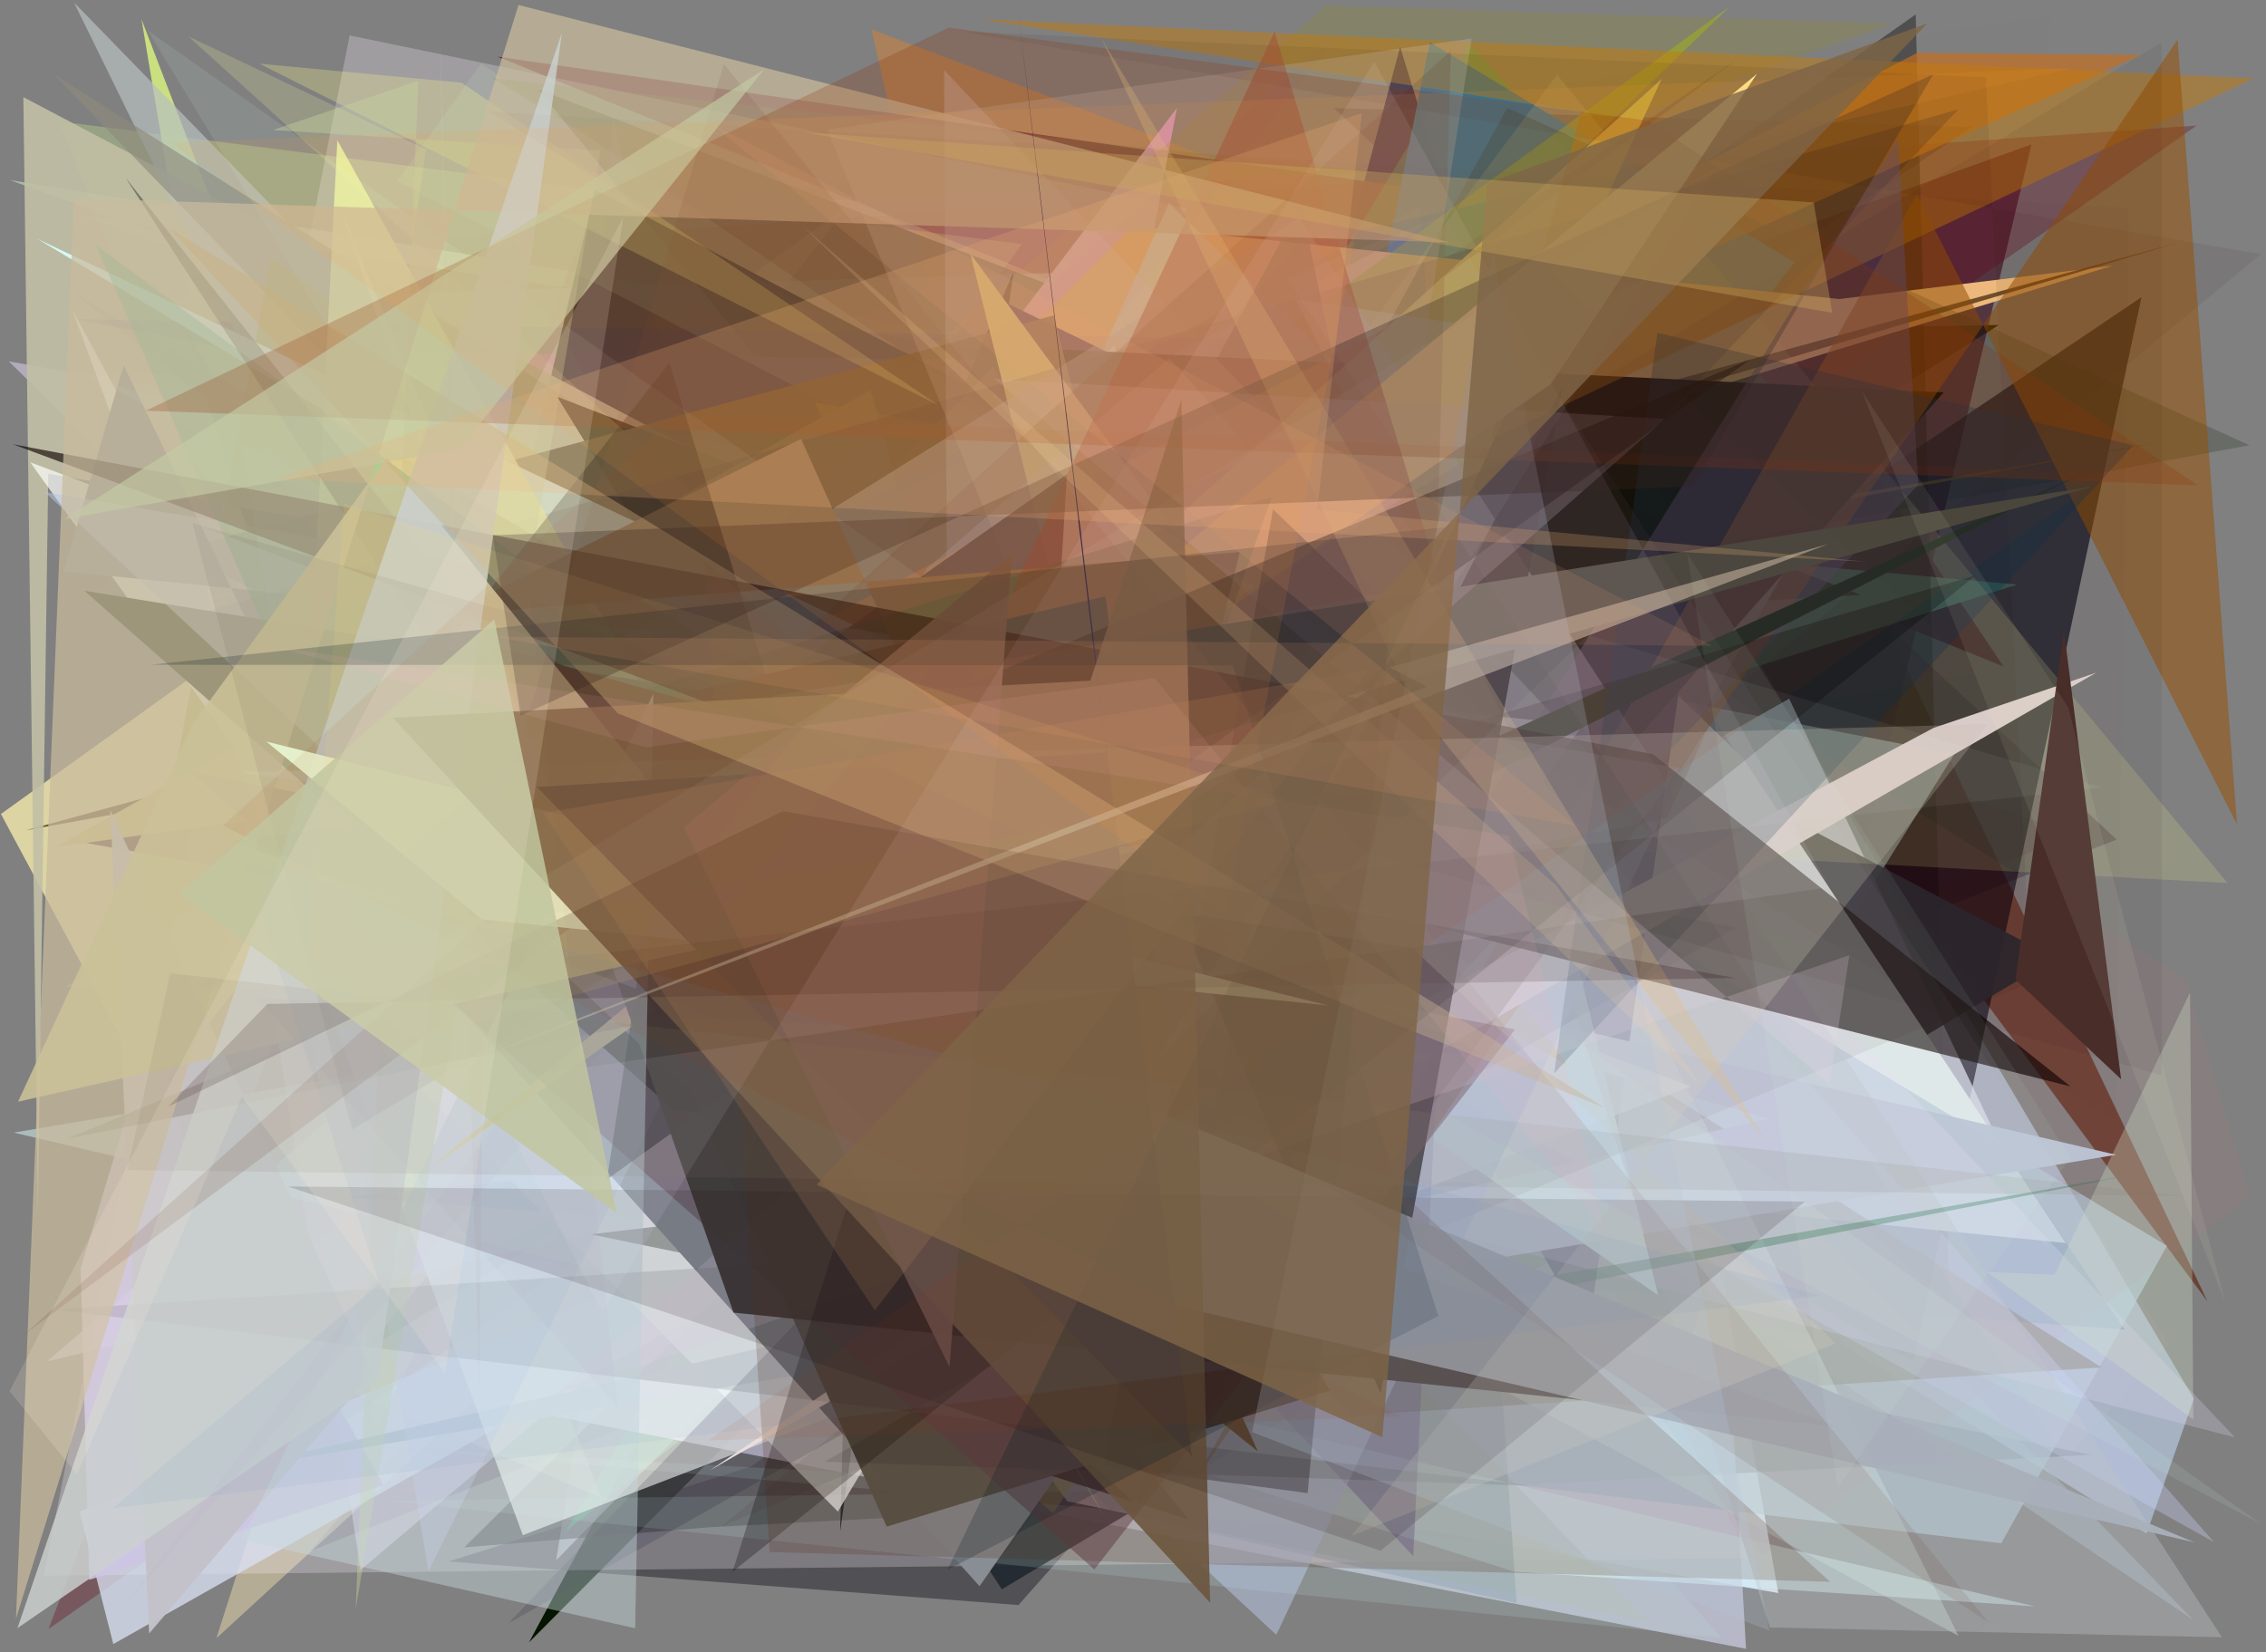 <?xml version="1.0" encoding="utf-8" standalone="no"?>
<!DOCTYPE svg PUBLIC "-//W3C//DTD SVG 1.1//EN"
  "http://www.w3.org/Graphics/SVG/1.1/DTD/svg11.dtd">
<svg xmlns:xlink="http://www.w3.org/1999/xlink" width="452.16pt" height="329.76pt" viewBox="0 0 452.16 329.76" xmlns="http://www.w3.org/2000/svg" version="1.1">
 <defs>
  <style type="text/css">*{stroke-linejoin: round; stroke-linecap: butt}</style>
 </defs>
 <g id="figure_1">
  <g id="patch_1">
   <path d="M 0 329.76 
L 452.16 329.76 
L 452.16 0 
L 0 0 
z
" style="fill: #ffffff"/>
  </g>
  <g id="axes_1">
   <g id="patch_2">
    <path d="M 0 329.76 
L 0 0 
L 452.16 0 
L 452.16 329.76 
z
" clip-path="url(#pf34b3da73c)" style="fill: #808080"/>
   </g>
   <g id="patch_3">
    <path d="M 314.169 87.936 
L 130.448 98.758 
L 143.835 188.531 
L 42.94 262.368 
L 354.845 317.955 
z
" clip-path="url(#pf34b3da73c)" style="fill: #dff2ff; fill-opacity: 0.947"/>
   </g>
   <g id="patch_4">
    <path d="M 289.606 152.782 
L 56.178 264.346 
L 116.593 173.958 
L 110.56 252.431 
z
" clip-path="url(#pf34b3da73c)" style="fill: #00edd6"/>
   </g>
   <g id="patch_5">
    <path d="M 412.679 275.384 
L 63.928 247.864 
L 265.31 20.819 
L 88.254 219.067 
z
" clip-path="url(#pf34b3da73c)" style="fill: #65ffd2; fill-opacity: 0.122"/>
   </g>
   <g id="patch_6">
    <path d="M 23.174 206.664 
L 337.963 44.121 
L 440.461 259.71 
L 284.692 49.627 
z
" clip-path="url(#pf34b3da73c)" style="fill: #643628; fill-opacity: 0.837"/>
   </g>
   <g id="patch_7">
    <path d="M 169.287 41.036 
L 0.181 162.459 
L 30.365 218.693 
z
" clip-path="url(#pf34b3da73c)" style="fill: #faf0ae; fill-opacity: 0.746"/>
   </g>
   <g id="patch_8">
    <path d="M 356.612 259.583 
L 279.384 9.363 
L 198.492 312.438 
L 284.191 202.282 
z
" clip-path="url(#pf34b3da73c)" style="fill: #000047; fill-opacity: 0.997"/>
   </g>
   <g id="patch_9">
    <path d="M 218.543 229.786 
L 102.719 279.47 
L 277.219 66.199 
L 240.521 31.3 
z
" clip-path="url(#pf34b3da73c)" style="fill: #591e85; fill-opacity: 0.151"/>
   </g>
   <g id="patch_10">
    <path d="M 109.691 215.979 
L 28.244 3.866 
L 75.14 285.197 
z
" clip-path="url(#pf34b3da73c)" style="fill: #cae07f; fill-opacity: 0.987"/>
   </g>
   <g id="patch_11">
    <path d="M 206.663 179.641 
L 148.324 248.317 
L 87.535 104.818 
L 274.274 233.568 
z
" clip-path="url(#pf34b3da73c)" style="fill: #5f4753; fill-opacity: 0.004"/>
   </g>
   <g id="patch_12">
    <path d="M 364.383 174.734 
L 105.911 126.78 
L 332.251 285.155 
z
" clip-path="url(#pf34b3da73c)" style="fill: #9f5142"/>
   </g>
   <g id="patch_13">
    <path d="M 398.848 64.866 
L 72.693 269.758 
L 254.725 50.797 
L 105.55 327.795 
L 366.603 65.376 
z
" clip-path="url(#pf34b3da73c)" style="fill: #061500"/>
   </g>
   <g id="patch_14">
    <path d="M 196.677 52.484 
L 40.85 119.976 
L 356.769 75.077 
L 173.906 5.871 
L 229.307 250.232 
z
" clip-path="url(#pf34b3da73c)" style="fill: #ff8611; fill-opacity: 0.333"/>
   </g>
   <g id="patch_15">
    <path d="M 316.202 207.402 
L 125.087 66.129 
L 413.679 166.483 
z
" clip-path="url(#pf34b3da73c)" style="fill: #603f5b; fill-opacity: 0.196"/>
   </g>
   <g id="patch_16">
    <path d="M 89.497 311.649 
L 149.781 292.729 
L 365.483 137.601 
L 203.221 320.34 
z
" clip-path="url(#pf34b3da73c)" style="fill: #00000c; fill-opacity: 0.37"/>
   </g>
   <g id="patch_17">
    <path d="M 16.073 42.936 
L 251.245 126.681 
L 1.954 35.934 
L 389.55 98.879 
z
" clip-path="url(#pf34b3da73c)" style="fill: #adc1ad; fill-opacity: 0.878"/>
   </g>
   <g id="patch_18">
    <path d="M 346.32 70.665 
L 110.985 311.405 
L 133.345 171.45 
L 17.258 74.82 
z
" clip-path="url(#pf34b3da73c)" style="fill: #b8bec6; fill-opacity: 0.745"/>
   </g>
   <g id="patch_19">
    <path d="M 269.086 288.486 
L 224.403 141.768 
L 111.904 196.091 
z
" clip-path="url(#pf34b3da73c)" style="fill: #ddef50; fill-opacity: 0.252"/>
   </g>
   <g id="patch_20">
    <path d="M 140.326 236.363 
L 102.256 152.104 
L 394.636 198.602 
L 44.199 282.814 
L 140.326 236.363 
z
" clip-path="url(#pf34b3da73c)" style="fill: none"/>
   </g>
   <g id="patch_21">
    <path d="M 357.823 228.979 
L 17.267 168.273 
L 405.359 28.821 
z
" clip-path="url(#pf34b3da73c)" style="fill: #4a2131; fill-opacity: 0.745"/>
   </g>
   <g id="patch_22">
    <path d="M 182.688 169.271 
L 61.969 309.537 
L 422.341 167.561 
L 266.153 21.559 
L 393.379 25.342 
z
" clip-path="url(#pf34b3da73c)" style="fill: #15001a; fill-opacity: 0.259"/>
   </g>
   <g id="patch_23">
    <path d="M 399.801 133.04 
L 99.29 11.314 
L 341.554 46.114 
z
" clip-path="url(#pf34b3da73c)" style="fill: #59152c; fill-opacity: 0.936"/>
   </g>
   <g id="patch_24">
    <path d="M 43.191 326.957 
L 113.683 105.068 
L 162.638 158.411 
L 340.136 251.194 
L 341.143 53.456 
z
" clip-path="url(#pf34b3da73c)" style="fill: #efdcac; fill-opacity: 0.472"/>
   </g>
   <g id="patch_25">
    <path d="M 9.665 325.145 
L 438.33 25.063 
L 116.121 47.119 
z
" clip-path="url(#pf34b3da73c)" style="fill: #670018; fill-opacity: 0.311"/>
   </g>
   <g id="patch_26">
    <path d="M 141.854 304.791 
L 92.619 308.838 
L 163.053 239.151 
L 417.287 290.357 
z
" clip-path="url(#pf34b3da73c)" style="fill-opacity: 0.507"/>
   </g>
   <g id="patch_27">
    <path d="M 372.025 98.622 
L 293.456 8.677 
L 112.79 305.717 
z
" clip-path="url(#pf34b3da73c)" style="fill: #19c264; fill-opacity: 0.381"/>
   </g>
   <g id="patch_28">
    <path d="M 437.772 279.157 
L 303.345 51.557 
L 32.181 60.042 
L 428.33 306.079 
z
" clip-path="url(#pf34b3da73c)" style="fill: #c8e0ff; fill-opacity: 0.519"/>
   </g>
   <g id="patch_29">
    <path d="M 11.773 24.228 
L 120.014 298.955 
L 46.71 267.979 
L 203.871 48.718 
z
" clip-path="url(#pf34b3da73c)" style="fill: #d8ff90; fill-opacity: 0.265"/>
   </g>
   <g id="patch_30">
    <path d="M 402.516 116.676 
L 58.176 85.42 
L 129.568 202.545 
z
" clip-path="url(#pf34b3da73c)" style="fill: #92ffcd; fill-opacity: 0.881"/>
   </g>
   <g id="patch_31">
    <path d="M 348.405 329.084 
L 98.595 280.307 
L 265.602 51.956 
L 9.354 271.724 
L 340.64 193.253 
z
" clip-path="url(#pf34b3da73c)" style="fill: #c5c7da; fill-opacity: 0.788"/>
   </g>
   <g id="patch_32">
    <path d="M 107.436 17.858 
L 371.281 118.719 
L 197.768 129.094 
z
" clip-path="url(#pf34b3da73c)" style="fill: #1a1b00; fill-opacity: 0.752"/>
   </g>
   <g id="patch_33">
    <path d="M 381.815 271.808 
L 14.148 58.119 
L 203.327 210.286 
L 427.332 59.297 
z
" clip-path="url(#pf34b3da73c)" style="fill: #00000e; fill-opacity: 0.609"/>
   </g>
   <g id="patch_34">
    <path d="M 286.615 84.525 
L 365.404 97.644 
L 266.734 270.392 
z
" clip-path="url(#pf34b3da73c)" style="fill: #7fabb3; fill-opacity: 0.879"/>
   </g>
   <g id="patch_35">
    <path d="M 234.841 21.557 
L 196.76 71.796 
L 69.192 70.185 
L 226.598 267.659 
L 194.699 232.295 
z
" clip-path="url(#pf34b3da73c)" style="fill: #eaa5e4"/>
   </g>
   <g id="patch_36">
    <path d="M 1.771 72.136 
L 296.796 122.825 
L 71.964 313.328 
L 40.253 109.986 
z
" clip-path="url(#pf34b3da73c)" style="fill: #ebdcfb; fill-opacity: 0.467"/>
   </g>
   <g id="patch_37">
    <path d="M 8.738 314.486 
L 69.766 7.075 
L 236.988 41.572 
L 196.921 100.104 
L 352.111 310.927 
z
" clip-path="url(#pf34b3da73c)" style="fill: #fff6ff; fill-opacity: 0.25"/>
   </g>
   <g id="patch_38">
    <path d="M 224.487 114.212 
L 382.26 2.874 
L 388.984 260.1 
z
" clip-path="url(#pf34b3da73c)" style="fill: #040000; fill-opacity: 0.384"/>
   </g>
   <g id="patch_39">
    <path d="M 202.226 54.3 
L 167.636 305.778 
L 172.583 122.641 
z
" clip-path="url(#pf34b3da73c)" style="fill: #000510"/>
   </g>
   <g id="patch_40">
    <path d="M 143.481 122.686 
L 122.29 23.01 
L 114.083 163.593 
z
" clip-path="url(#pf34b3da73c)" style="fill: #858db0; fill-opacity: 0.252"/>
   </g>
   <g id="patch_41">
    <path d="M 389.967 150.508 
L 322.603 258.768 
L 262.905 125.885 
z
" clip-path="url(#pf34b3da73c)" style="fill: #b4d5d9; fill-opacity: 0.457"/>
   </g>
   <g id="patch_42">
    <path d="M 329.958 172.06 
L 15.866 301.694 
L 22.608 328.126 
L 357.014 139.445 
L 408.831 249.006 
z
" clip-path="url(#pf34b3da73c)" style="fill: #dae2f3; fill-opacity: 0.756"/>
   </g>
   <g id="patch_43">
    <path d="M 248.576 189.09 
L 358.159 52.413 
L 285.325 8.414 
z
" clip-path="url(#pf34b3da73c)" style="fill: #006eca; fill-opacity: 0.964"/>
   </g>
   <g id="patch_44">
    <path d="M 37.372 66.754 
L 79.407 204.351 
L 118.751 37.838 
L 410.081 191.22 
L 199.899 317.208 
z
" clip-path="url(#pf34b3da73c)" style="fill: #22292f; fill-opacity: 0.918"/>
   </g>
   <g id="patch_45">
    <path d="M 81.593 190.898 
L 226.008 45.089 
L 367.03 59.682 
L 421.588 53.021 
L 295.822 91.402 
z
" clip-path="url(#pf34b3da73c)" style="fill: #ffc885"/>
   </g>
   <g id="patch_46">
    <path d="M 284.642 58.288 
L 382.03 207.937 
L 69.216 238.919 
L 423.975 265.388 
z
" clip-path="url(#pf34b3da73c)" style="fill: #08487b; fill-opacity: 0.343"/>
   </g>
   <g id="patch_47">
    <path d="M 97.966 202.369 
L 195.559 146.229 
L 345.225 1.241 
L 130.007 157.708 
z
" clip-path="url(#pf34b3da73c)" style="fill: #a9c800; fill-opacity: 0.44"/>
   </g>
   <g id="patch_48">
    <path d="M 347.74 151.264 
L 233.277 40.559 
L 151.219 222.017 
L 412.213 248.094 
z
" clip-path="url(#pf34b3da73c)" style="fill: #dfeff0"/>
   </g>
   <g id="patch_49">
    <path d="M 430.898 88.286 
L 5.238 165.703 
L 434.53 48.455 
L 127.302 139.546 
z
" clip-path="url(#pf34b3da73c)" style="fill: #5c3e1d; fill-opacity: 0.83"/>
   </g>
   <g id="patch_50">
    <path d="M 71.048 288.441 
L 232.46 297.501 
L 76.942 299.526 
L 343.579 326.911 
L 328.799 310.38 
z
" clip-path="url(#pf34b3da73c)" style="fill: #badfd7; fill-opacity: 0.181"/>
   </g>
   <g id="patch_51">
    <path d="M 437.685 323.356 
L 176.976 147.273 
L 234.542 256.757 
L 240.136 118.541 
z
" clip-path="url(#pf34b3da73c)" style="fill: #aec1ce; fill-opacity: 0.417"/>
   </g>
   <g id="patch_52">
    <path d="M 225.02 286.998 
L 222.587 122.138 
L 432.396 248.649 
L 399.337 308.022 
z
" clip-path="url(#pf34b3da73c)" style="fill: #b4cedd; fill-opacity: 0.661"/>
   </g>
   <g id="patch_53">
    <path d="M 215.675 130.565 
L 9.632 94.536 
L 7.565 242.364 
L 4.66 19.382 
z
" clip-path="url(#pf34b3da73c)" style="fill: #c1bfa4; fill-opacity: 0.902"/>
   </g>
   <g id="patch_54">
    <path d="M 15.167 63.696 
L 349.684 128.159 
L 149.176 234.456 
L 287.606 68.363 
z
" clip-path="url(#pf34b3da73c)" style="fill: #001393; fill-opacity: 0.102"/>
   </g>
   <g id="patch_55">
    <path d="M 95.995 12.702 
L 288.063 143.898 
L 79.227 36.136 
z
" clip-path="url(#pf34b3da73c)" style="fill: #d4ffd8; fill-opacity: 0.106"/>
   </g>
   <g id="patch_56">
    <path d="M 12.783 293.548 
L 92.775 64.453 
L 263.032 17.627 
L 73.562 140.567 
L 12.783 293.548 
z
" clip-path="url(#pf34b3da73c)" style="fill: none"/>
   </g>
   <g id="patch_57">
    <path d="M 15.279 58.018 
L 409.094 3.179 
L 403.181 193.085 
L 75.571 151.16 
z
" clip-path="url(#pf34b3da73c)" style="fill: #962525; fill-opacity: 0.005"/>
   </g>
   <g id="patch_58">
    <path d="M 322.431 109.051 
L 257.336 273.921 
L 162.565 80.299 
z
" clip-path="url(#pf34b3da73c)" style="fill: #ff9c00; fill-opacity: 0.948"/>
   </g>
   <g id="patch_59">
    <path d="M 291.391 131.855 
L 354.599 118.995 
L 187.939 46.691 
L 21.294 38.709 
L 400.533 112.575 
z
" clip-path="url(#pf34b3da73c)" style="fill: #e8e3e9; fill-opacity: 0.003"/>
   </g>
   <g id="patch_60">
    <path d="M 223.79 63.604 
L 435.993 195.099 
L 449.039 238.972 
L 349.514 311.794 
z
" clip-path="url(#pf34b3da73c)" style="fill: #f46b70; fill-opacity: 0.055"/>
   </g>
   <g id="patch_61">
    <path d="M 336.577 126.653 
L 197.451 58.816 
L 316.939 266.182 
z
" clip-path="url(#pf34b3da73c)" style="fill: #0c0055"/>
   </g>
   <g id="patch_62">
    <path d="M 14.756 0.478 
L 329.09 323.725 
L 212.952 299.625 
L 57.991 88.643 
z
" clip-path="url(#pf34b3da73c)" style="fill: #b6c0be; fill-opacity: 0.709"/>
   </g>
   <g id="patch_63">
    <path d="M 18.481 313.127 
L 231.99 50.758 
L 302.569 64.263 
L 200.844 87.103 
L 224.693 111.712 
L 18.481 313.127 
z
" clip-path="url(#pf34b3da73c)" style="fill: none"/>
   </g>
   <g id="patch_64">
    <path d="M 269.764 282.523 
L 10.734 14.837 
L 419.369 272.919 
z
" clip-path="url(#pf34b3da73c)" style="fill: #8d8b7c; fill-opacity: 0.623"/>
   </g>
   <g id="patch_65">
    <path d="M 275.204 34.405 
L 140.357 41.317 
L 98.271 15.623 
z
" clip-path="url(#pf34b3da73c)" style="fill: #517c0d; fill-opacity: 0.252"/>
   </g>
   <g id="patch_66">
    <path d="M 334.022 19.989 
L 377.723 4.693 
L 264.552 1.14 
L 114.74 131.332 
z
" clip-path="url(#pf34b3da73c)" style="fill: #97881f; fill-opacity: 0.229"/>
   </g>
   <g id="patch_67">
    <path d="M 224.002 176.796 
L 54.097 51.306 
L 34.112 158.431 
L 210.157 302.001 
L 339.199 105.521 
z
" clip-path="url(#pf34b3da73c)" style="fill: #a0a33d; fill-opacity: 0.473"/>
   </g>
   <g id="patch_68">
    <path d="M 167.394 170.646 
L 156.286 96.612 
L 111.163 79.167 
z
" clip-path="url(#pf34b3da73c)"/>
   </g>
   <g id="patch_69">
    <path d="M 199.04 234.504 
L 320.201 226.158 
L 104.045 116.601 
L 18.866 118.562 
L 102.399 47.11 
z
" clip-path="url(#pf34b3da73c)" style="fill: #4ff2d6; fill-opacity: 0.021"/>
   </g>
   <g id="patch_70">
    <path d="M 192.246 144.018 
L 11.207 169.044 
L 173.689 77.842 
z
" clip-path="url(#pf34b3da73c)" style="fill: #d2c27d"/>
   </g>
   <g id="patch_71">
    <path d="M 275.576 195.203 
L 111.217 168.677 
L 67.747 41.268 
L 169.931 287.48 
z
" clip-path="url(#pf34b3da73c)" style="fill: #ffffff; fill-opacity: 0.96"/>
   </g>
   <g id="patch_72">
    <path d="M 406.07 320.618 
L 302.105 313.658 
L 224.628 289.086 
L 261.885 182.342 
L 2.719 226.052 
z
" clip-path="url(#pf34b3da73c)" style="fill: #deffff; fill-opacity: 0.464"/>
   </g>
   <g id="patch_73">
    <path d="M 16.094 253.143 
L 28.448 212.14 
L 76.559 296.435 
L 17.814 315.316 
z
" clip-path="url(#pf34b3da73c)" style="fill: #cdc6e4; fill-opacity: 0.875"/>
   </g>
   <g id="patch_74">
    <path d="M 199.943 126.649 
L 192.182 122.789 
L 78.352 259.271 
L 217.779 188.196 
z
" clip-path="url(#pf34b3da73c)" style="fill: #f7dfcb; fill-opacity: 0.096"/>
   </g>
   <g id="patch_75">
    <path d="M 247.849 166.091 
L 222.387 68.852 
L 75.559 208.839 
L 167.193 301.696 
z
" clip-path="url(#pf34b3da73c)" style="fill: #f9ffff; fill-opacity: 0.775"/>
   </g>
   <g id="patch_76">
    <path d="M 283.407 41.143 
L 302.626 319.947 
L 221.523 301.452 
L 80.476 148.585 
z
" clip-path="url(#pf34b3da73c)" style="fill: #5c8392; fill-opacity: 0.206"/>
   </g>
   <g id="patch_77">
    <path d="M 240.331 190.824 
L 310.409 106.672 
L 71.827 119.819 
L 85.003 29.838 
L 37.572 7.258 
z
" clip-path="url(#pf34b3da73c)" style="fill: #fbff9b; fill-opacity: 0.187"/>
   </g>
   <g id="patch_78">
    <path d="M 295.087 211.322 
L 259.625 40.787 
L 142.863 255.163 
z
" clip-path="url(#pf34b3da73c)" style="fill: #1b342f; fill-opacity: 0.599"/>
   </g>
   <g id="patch_79">
    <path d="M 353.009 223.262 
L 167.004 171.041 
L 422.248 230.479 
L 42.16 293.988 
z
" clip-path="url(#pf34b3da73c)" style="fill: #bbc3d3; fill-opacity: 0.984"/>
   </g>
   <g id="patch_80">
    <path d="M 444.484 176.239 
L 310.676 14.924 
L 199.953 163.112 
z
" clip-path="url(#pf34b3da73c)" style="fill: #fffc94; fill-opacity: 0.164"/>
   </g>
   <g id="patch_81">
    <path d="M 220.3 267.467 
L 117.888 246.353 
L 262.997 229.218 
L 196.464 68.992 
L 387.837 78.315 
z
" clip-path="url(#pf34b3da73c)" style="fill: #000700; fill-opacity: 0.986"/>
   </g>
   <g id="patch_82">
    <path d="M 210.271 62.946 
L 34.838 109.89 
L 248.79 215.921 
z
" clip-path="url(#pf34b3da73c)" style="fill: #544b2d; fill-opacity: 0.907"/>
   </g>
   <g id="patch_83">
    <path d="M 6.027 92.262 
L 337.4 216.832 
L 104.324 306.394 
L 14.45 61.871 
L 107.152 233.436 
z
" clip-path="url(#pf34b3da73c)" style="fill: #fefffb; fill-opacity: 0.688"/>
   </g>
   <g id="patch_84">
    <path d="M 382.593 10.53 
L 68.409 173.446 
L 427.216 10.964 
z
" clip-path="url(#pf34b3da73c)" style="fill: #c66d1e; fill-opacity: 0.67"/>
   </g>
   <g id="patch_85">
    <path d="M 242.774 126.881 
L 300.764 21.497 
L 448.868 88.869 
z
" clip-path="url(#pf34b3da73c)" style="fill: #122511; fill-opacity: 0.217"/>
   </g>
   <g id="patch_86">
    <path d="M 80.37 188.471 
L 24.664 72.877 
L 12.739 114.02 
L 315.789 144.708 
L 195.456 316.573 
z
" clip-path="url(#pf34b3da73c)" style="fill: #898e94"/>
   </g>
   <g id="patch_87">
    <path d="M 148.766 132.22 
L 7.479 47.691 
L 304.613 188.312 
L 311.954 180.395 
L 330.85 258.49 
z
" clip-path="url(#pf34b3da73c)" style="fill: #d7ffff; fill-opacity: 0.902"/>
   </g>
   <g id="patch_88">
    <path d="M 236.177 221.224 
L 193.614 50.585 
L 312.964 212.808 
L 193.603 140.604 
L 331.564 15.76 
z
" clip-path="url(#pf34b3da73c)" style="fill: #d2d568"/>
   </g>
   <g id="patch_89">
    <path d="M 449.717 15.641 
L 297.36 87.843 
L 315.576 22.299 
L 195.683 3.843 
z
" clip-path="url(#pf34b3da73c)" style="fill: #c87a00; fill-opacity: 0.444"/>
   </g>
   <g id="patch_90">
    <path d="M 309.619 67.371 
L 258.594 59.731 
L 390.806 326.5 
L 162.213 203.023 
z
" clip-path="url(#pf34b3da73c)" style="fill: #e1fff2; fill-opacity: 0.323"/>
   </g>
   <g id="patch_91">
    <path d="M 441.816 307.801 
L 233.352 71.46 
L 184.867 113.536 
L 85.486 313.586 
L 48.041 88.164 
z
" clip-path="url(#pf34b3da73c)" style="fill: #ccd2fb; fill-opacity: 0.329"/>
   </g>
   <g id="patch_92">
    <path d="M 445.958 286.884 
L 188.384 13.972 
L 189.511 220.105 
z
" clip-path="url(#pf34b3da73c)" style="fill: #e7ddf8; fill-opacity: 0.237"/>
   </g>
   <g id="patch_93">
    <path d="M 22.002 161.685 
L 29.765 326.01 
L 74.294 273.951 
z
" clip-path="url(#pf34b3da73c)" style="fill: #c3c2cb; fill-opacity: 0.974"/>
   </g>
   <g id="patch_94">
    <path d="M 101.422 323.998 
L 390.799 21.811 
L 33.67 124.185 
L 346.402 185.168 
z
" clip-path="url(#pf34b3da73c)" style="fill: #000024; fill-opacity: 0.142"/>
   </g>
   <g id="patch_95">
    <path d="M 256.61 247.164 
L 165.036 25.858 
L 293.651 7.679 
z
" clip-path="url(#pf34b3da73c)" style="fill: #d4c7bd; fill-opacity: 0.252"/>
   </g>
   <g id="patch_96">
    <path d="M 144.045 304.584 
L 405.221 196.105 
L 396.259 15.415 
L 191.644 6.287 
L 451.142 50.728 
z
" clip-path="url(#pf34b3da73c)" style="fill: #290000; fill-opacity: 0.07"/>
   </g>
   <g id="patch_97">
    <path d="M 155.087 192.971 
L 60.387 162.768 
L 67.313 28.021 
L 220.238 302.488 
z
" clip-path="url(#pf34b3da73c)" style="fill: #f0feab; fill-opacity: 0.816"/>
   </g>
   <g id="patch_98">
    <path d="M 120.699 159.442 
L 212.906 94.644 
L 200.777 291.643 
L 237.255 303.304 
z
" clip-path="url(#pf34b3da73c)" style="fill: #0f0000; fill-opacity: 0.711"/>
   </g>
   <g id="patch_99">
    <path d="M 446.369 164.534 
L 382.487 38.776 
L 238.088 296.126 
L 434.512 7.931 
z
" clip-path="url(#pf34b3da73c)" style="fill: #985000; fill-opacity: 0.51"/>
   </g>
   <g id="patch_100">
    <path d="M 443.37 326.777 
L 353.185 324.829 
L 312.619 196.788 
L 13.071 196.919 
L 259.275 43.502 
z
" clip-path="url(#pf34b3da73c)" style="fill: #bec4ca; fill-opacity: 0.369"/>
   </g>
   <g id="patch_101">
    <path d="M 378.714 27.718 
L 382.768 96.753 
L 242.286 247.322 
z
" clip-path="url(#pf34b3da73c)" style="fill: #66506e; fill-opacity: 0.437"/>
   </g>
   <g id="patch_102">
    <path d="M 92.091 16.507 
L 51.756 12.715 
L 187.32 80.928 
z
" clip-path="url(#pf34b3da73c)" style="fill: #fffa8b; fill-opacity: 0.261"/>
   </g>
   <g id="patch_103">
    <path d="M 54.415 25.956 
L 83.467 16.127 
L 70.975 321.177 
L 119.782 30.05 
z
" clip-path="url(#pf34b3da73c)" style="fill: #c7d6a0; fill-opacity: 0.391"/>
   </g>
   <g id="patch_104">
    <path d="M 414.569 94.951 
L 161.089 223.957 
L 134.377 221.448 
L 16.821 117.907 
L 271.829 159.148 
z
" clip-path="url(#pf34b3da73c)" style="fill: #242f19"/>
   </g>
   <g id="patch_105">
    <path d="M 290.127 144.17 
L 282.004 310.606 
L 129.594 146.944 
z
" clip-path="url(#pf34b3da73c)" style="fill: #5b4b90; fill-opacity: 0.329"/>
   </g>
   <g id="patch_106">
    <path d="M 29.439 6.025 
L 82.285 93.048 
L 19.594 76.054 
L 451.263 304.216 
z
" clip-path="url(#pf34b3da73c)" style="fill: #d3ffeb; fill-opacity: 0.097"/>
   </g>
   <g id="patch_107">
    <path d="M 418.286 134.254 
L 385.819 145.287 
L 269.77 207.167 
L 141.67 293.46 
z
" clip-path="url(#pf34b3da73c)" style="fill: #ecdfdb; fill-opacity: 0.978"/>
   </g>
   <g id="patch_108">
    <path d="M 8.926 98.197 
L 254.676 326.279 
L 336.109 153.486 
z
" clip-path="url(#pf34b3da73c)" style="fill: #b6c6e4; fill-opacity: 0.537"/>
   </g>
   <g id="patch_109">
    <path d="M 85.947 232.996 
L 350.573 14.752 
L 309.438 76.626 
z
" clip-path="url(#pf34b3da73c)" style="fill: #fbe491"/>
   </g>
   <g id="patch_110">
    <path d="M 69.471 163.497 
L 19.1 48.853 
L 294.205 252.342 
L 87.973 120.175 
z
" clip-path="url(#pf34b3da73c)" style="fill: #3baf84; fill-opacity: 0.418"/>
   </g>
   <g id="patch_111">
    <path d="M 251.001 289.684 
L 159.834 87.596 
L 88.928 122.756 
L 247.39 110.183 
L 210.922 257.555 
z
" clip-path="url(#pf34b3da73c)" style="fill: #8b7656"/>
   </g>
   <g id="patch_112">
    <path d="M 429.937 233.607 
L 189.66 280.704 
L 253.797 99.16 
L 96.18 147.715 
L 284.036 259.081 
z
" clip-path="url(#pf34b3da73c)" style="fill: #236e45; fill-opacity: 0.322"/>
   </g>
   <g id="patch_113">
    <path d="M 228.189 165.831 
L 284.543 130.64 
L 311.751 77.232 
L 275.477 278.086 
z
" clip-path="url(#pf34b3da73c)" style="fill: #000100; fill-opacity: 0.813"/>
   </g>
   <g id="patch_114">
    <path d="M 133.557 72.446 
L 87.117 131.102 
L 25.05 35.474 
L 184.315 236.64 
z
" clip-path="url(#pf34b3da73c)" style="fill: #00050a; fill-opacity: 0.359"/>
   </g>
   <g id="patch_115">
    <path d="M 330.72 66.432 
L 310.123 214.235 
L 425.709 88.872 
z
" clip-path="url(#pf34b3da73c)" style="fill: #0b3251; fill-opacity: 0.304"/>
   </g>
   <g id="patch_116">
    <path d="M 161.864 317.76 
L 247.057 267.971 
L 111.223 252.87 
z
" clip-path="url(#pf34b3da73c)" style="fill: #873e62; fill-opacity: 0.001"/>
   </g>
   <g id="patch_117">
    <path d="M 206.843 178.312 
L 169.248 173.393 
L 93.531 119.542 
L 176.943 304.698 
L 265.373 277.546 
z
" clip-path="url(#pf34b3da73c)" style="fill: #5b584f; fill-opacity: 0.983"/>
   </g>
   <g id="patch_118">
    <path d="M 87.752 5.834 
L 95.611 276.573 
L 97.162 142.26 
L 90.802 140.754 
z
" clip-path="url(#pf34b3da73c)" style="fill: #dbc5bf; fill-opacity: 0.299"/>
   </g>
   <g id="patch_119">
    <path d="M 289.035 121.77 
L 254.318 6.298 
L 142.533 245.141 
L 156.01 214.73 
z
" clip-path="url(#pf34b3da73c)" style="fill: #a54433; fill-opacity: 0.403"/>
   </g>
   <g id="patch_120">
    <path d="M 340.298 146.446 
L 226.792 300.912 
L 261.771 123.866 
L 13.404 227.279 
L 332.62 163.293 
z
" clip-path="url(#pf34b3da73c)" style="fill: #2d1800; fill-opacity: 0.198"/>
   </g>
   <g id="patch_121">
    <path d="M 133.185 177.118 
L 239.033 249.651 
L 220.578 119.025 
L 88.662 149.268 
L 417.689 97.076 
z
" clip-path="url(#pf34b3da73c)" style="fill: #474e46; fill-opacity: 0.994"/>
   </g>
   <g id="patch_122">
    <path d="M 10.653 261.38 
L 305.491 296.531 
L 164.554 291.744 
L 243.158 246.487 
z
" clip-path="url(#pf34b3da73c)" style="fill: #050000; fill-opacity: 0.115"/>
   </g>
   <g id="patch_123">
    <path d="M 37.944 154.024 
L 302.309 205.456 
L 218.371 313.234 
z
" clip-path="url(#pf34b3da73c)" style="fill: #603b4a; fill-opacity: 0.483"/>
   </g>
   <g id="patch_124">
    <path d="M 2.558 88.66 
L 329.831 150.523 
L 413.133 216.826 
L 209.36 165.657 
z
" clip-path="url(#pf34b3da73c)" style="fill: #0e0000; fill-opacity: 0.63"/>
   </g>
   <g id="patch_125">
    <path d="M 365.095 216.355 
L 198.384 75.577 
L 332.235 83.631 
L 110.516 278.433 
L 369.028 190.658 
z
" clip-path="url(#pf34b3da73c)" style="fill: #eed2ea; fill-opacity: 0.21"/>
   </g>
   <g id="patch_126">
    <path d="M 132.274 161.835 
L 349.221 71.772 
L 121.12 235.387 
z
" clip-path="url(#pf34b3da73c)" style="fill-opacity: 0.456"/>
   </g>
   <g id="patch_127">
    <path d="M 146.365 261.972 
L 99.749 129.254 
L 172.67 149.916 
L 46.477 167.955 
L 366.314 284.677 
z
" clip-path="url(#pf34b3da73c)" style="fill: #3b312d; fill-opacity: 0.943"/>
   </g>
   <g id="patch_128">
    <path d="M 277.353 124.068 
L 254.026 101.651 
L 220.365 292.592 
L 260.923 298.005 
z
" clip-path="url(#pf34b3da73c)" style="fill: #00000a; fill-opacity: 0.311"/>
   </g>
   <g id="patch_129">
    <path d="M 48.275 307.32 
L 130.387 138.422 
L 126.742 324.975 
z
" clip-path="url(#pf34b3da73c)" style="fill: #c5d7dc; fill-opacity: 0.446"/>
   </g>
   <g id="patch_130">
    <path d="M 170.311 236.517 
L 180.816 177.141 
L 394.285 114.818 
L 146.181 313.695 
z
" clip-path="url(#pf34b3da73c)" style="fill-opacity: 0.263"/>
   </g>
   <g id="patch_131">
    <path d="M 142.309 185.17 
L 200.506 252.693 
L 437.964 307.854 
z
" clip-path="url(#pf34b3da73c)" style="fill: #a9b0ba; fill-opacity: 0.966"/>
   </g>
   <g id="patch_132">
    <path d="M 396.443 253.865 
L 437.66 283.301 
L 437.003 198.07 
L 409.97 254.419 
z
" clip-path="url(#pf34b3da73c)" style="fill: #d2e2cb; fill-opacity: 0.314"/>
   </g>
   <g id="patch_133">
    <path d="M 14.749 39.565 
L 3.19 323.051 
L 103.467 0.999 
L 289.242 48.375 
z
" clip-path="url(#pf34b3da73c)" style="fill: #c8bb9d; fill-opacity: 0.733"/>
   </g>
   <g id="patch_134">
    <path d="M 365.183 315.695 
L 153.569 309.764 
L 140.624 111.869 
z
" clip-path="url(#pf34b3da73c)" style="fill: #532910; fill-opacity: 0.206"/>
   </g>
   <g id="patch_135">
    <path d="M 77.361 157.749 
L 226.724 50.841 
L 344.532 298.918 
L 321.275 315.978 
L 77.361 157.749 
z
" clip-path="url(#pf34b3da73c)" style="fill: none"/>
   </g>
   <g id="patch_136">
    <path d="M 145.515 175.76 
L 77.165 91.355 
L 38.532 144.408 
L 3.607 219.873 
L 234.307 168.139 
z
" clip-path="url(#pf34b3da73c)" style="fill: #cbc198; fill-opacity: 0.879"/>
   </g>
   <g id="patch_137">
    <path d="M 112.115 6.584 
L 3.487 324.948 
L 75.327 275.619 
z
" clip-path="url(#pf34b3da73c)" style="fill: #cbd1d0; fill-opacity: 0.822"/>
   </g>
   <g id="patch_138">
    <path d="M 180.144 180.74 
L 396.791 323.826 
L 144.444 12.786 
L 93.287 182.816 
z
" clip-path="url(#pf34b3da73c)" style="fill: #794938; fill-opacity: 0.131"/>
   </g>
   <g id="patch_139">
    <path d="M 269.703 306.51 
L 366.32 268.108 
L 281.779 189.189 
L 47.89 154.11 
L 396.65 144.517 
z
" clip-path="url(#pf34b3da73c)" style="fill: #d8d1bc; fill-opacity: 0.251"/>
   </g>
   <g id="patch_140">
    <path d="M 70.241 225.444 
L 431.329 8.479 
L 431.392 214.631 
L 38.429 104.449 
z
" clip-path="url(#pf34b3da73c)" style="fill: #160200; fill-opacity: 0.055"/>
   </g>
   <g id="patch_141">
    <path d="M 347.387 11.245 
L 159.815 139.901 
L 286.53 116.451 
L 289.507 10.152 
L 4.822 266.367 
z
" clip-path="url(#pf34b3da73c)" style="fill: #5d1901; fill-opacity: 0.126"/>
   </g>
   <g id="patch_142">
    <path d="M 96.123 183.478 
L 53.145 148.003 
L 264.973 200.663 
z
" clip-path="url(#pf34b3da73c)" style="fill: #e7f4d0; fill-opacity: 0.948"/>
   </g>
   <g id="patch_143">
    <path d="M 203.216 2.713 
L 220.663 150.225 
L 107.109 157.057 
L 237.837 290.645 
z
" clip-path="url(#pf34b3da73c)" style="fill: #000640"/>
   </g>
   <g id="patch_144">
    <path d="M 235.727 79.81 
L 241.472 319.875 
L 78.401 143.261 
L 222.55 135.585 
L 191.489 216.39 
z
" clip-path="url(#pf34b3da73c)" style="fill: #6b543c; fill-opacity: 0.872"/>
   </g>
   <g id="patch_145">
    <path d="M 201.926 110.601 
L 189.463 272.822 
L 136.457 165.125 
z
" clip-path="url(#pf34b3da73c)" style="fill: #6e5144; fill-opacity: 0.908"/>
   </g>
   <g id="patch_146">
    <path d="M 33.777 45.514 
L 123.271 142.365 
L 320.373 221.169 
z
" clip-path="url(#pf34b3da73c)" style="fill: #cdae7c; fill-opacity: 0.407"/>
   </g>
   <g id="patch_147">
    <path d="M 296.753 210.595 
L 51.453 199.233 
L 123.226 280.807 
L 105.753 119.484 
z
" clip-path="url(#pf34b3da73c)" style="fill: #4d1561; fill-opacity: 0.021"/>
   </g>
   <g id="patch_148">
    <path d="M 189.343 5.5 
L 29.091 81.967 
L 438.564 96.847 
L 328.895 24.091 
z
" clip-path="url(#pf34b3da73c)" style="fill: #90350b; fill-opacity: 0.242"/>
   </g>
   <g id="patch_149">
    <path d="M 352.2 227.602 
L 219.768 7.635 
L 282.136 140.575 
z
" clip-path="url(#pf34b3da73c)" style="fill: #e7bd76; fill-opacity: 0.271"/>
   </g>
   <g id="patch_150">
    <path d="M 275.477 309.505 
L 57.439 236.799 
L 360.17 239.809 
z
" clip-path="url(#pf34b3da73c)" style="fill: #150000; fill-opacity: 0.144"/>
   </g>
   <g id="patch_151">
    <path d="M 25.426 233.52 
L 435.721 238.711 
L 33.963 194.262 
z
" clip-path="url(#pf34b3da73c)" style="fill: #847865; fill-opacity: 0.125"/>
   </g>
   <g id="patch_152">
    <path d="M 364.819 108.584 
L 277.245 133.2 
L 284.752 137.044 
L 77.226 218.217 
z
" clip-path="url(#pf34b3da73c)" style="fill: #c0b9a1; fill-opacity: 0.639"/>
   </g>
   <g id="patch_153">
    <path d="M 74.936 195.221 
L 342.348 33.59 
L 230.415 211.936 
L 316.837 126.733 
L 419.62 157.196 
z
" clip-path="url(#pf34b3da73c)" style="fill: #fffdff; fill-opacity: 0.052"/>
   </g>
   <g id="patch_154">
    <path d="M 432.85 268.207 
L 412.121 291.188 
L 256.772 55.469 
L 287.851 43.027 
z
" clip-path="url(#pf34b3da73c)" style="fill: #d9d5df; fill-opacity: 0.042"/>
   </g>
   <g id="patch_155">
    <path d="M 346.328 195.188 
L 156.251 161.901 
L 33.563 220.855 
L 53.354 200.368 
z
" clip-path="url(#pf34b3da73c)" style="fill: #1d0002; fill-opacity: 0.194"/>
   </g>
   <g id="patch_156">
    <path d="M 61.747 191.276 
L 82.509 207.437 
L 256.715 159.584 
L 68.655 100.576 
z
" clip-path="url(#pf34b3da73c)" style="fill: #ffdf6a; fill-opacity: 0.115"/>
   </g>
   <g id="patch_157">
    <path d="M 120.16 261.877 
L 274.212 12.29 
L 364.974 177.063 
L 96.88 215.93 
z
" clip-path="url(#pf34b3da73c)" style="fill: #ffe9ff; fill-opacity: 0.092"/>
   </g>
   <g id="patch_158">
    <path d="M 189.061 313.296 
L 286.996 262.645 
L 245.986 132.784 
L 30.032 132.683 
L 289.576 105.084 
z
" clip-path="url(#pf34b3da73c)" style="fill: #001821; fill-opacity: 0.216"/>
   </g>
   <g id="patch_159">
    <path d="M 97.602 22.272 
L 422.241 223.611 
L 424.788 41.55 
z
" clip-path="url(#pf34b3da73c)" style="fill: #3c0609; fill-opacity: 0.023"/>
   </g>
   <g id="patch_160">
    <path d="M 174.574 261.49 
L 273.17 133.644 
L 108.4 162.282 
z
" clip-path="url(#pf34b3da73c)" style="fill: #c88e59; fill-opacity: 0.174"/>
   </g>
   <g id="patch_161">
    <path d="M 135.617 157.616 
L 32.808 66.422 
L 373.426 107.186 
L 18.615 255.597 
z
" clip-path="url(#pf34b3da73c)" style="fill: #58d8ea; fill-opacity: 0.001"/>
   </g>
   <g id="patch_162">
    <path d="M 403.215 184.006 
L 93.303 53.601 
L 103.547 268.709 
L 403.215 184.006 
z
" clip-path="url(#pf34b3da73c)" style="fill: none"/>
   </g>
   <g id="patch_163">
    <path d="M 413.134 231.029 
L 366.697 296.753 
L 336.647 110.398 
z
" clip-path="url(#pf34b3da73c)" style="fill: #d6faea; fill-opacity: 0.068"/>
   </g>
   <g id="patch_164">
    <path d="M 91.671 89.673 
L 152.458 13.856 
L 12.955 103.56 
z
" clip-path="url(#pf34b3da73c)" style="fill: #c3c9a4; fill-opacity: 0.675"/>
   </g>
   <g id="patch_165">
    <path d="M 353.068 325.446 
L 297.947 50.466 
L 249.838 285.841 
z
" clip-path="url(#pf34b3da73c)" style="fill: #b6c7da; fill-opacity: 0.24"/>
   </g>
   <g id="patch_166">
    <path d="M 395.179 134.256 
L 56.971 191.221 
L 267.626 5.956 
L 22.561 323.258 
L 278.767 25.485 
z
" clip-path="url(#pf34b3da73c)" style="fill: #8c37aa; fill-opacity: 0.022"/>
   </g>
   <g id="patch_167">
    <path d="M 103.902 142.82 
L 385.736 14.856 
L 337.862 97.072 
L 98.337 106.843 
z
" clip-path="url(#pf34b3da73c)" style="fill: #332521; fill-opacity: 0.311"/>
   </g>
   <g id="patch_168">
    <path d="M 48.697 171.793 
L 75.693 256.205 
L 22.423 301.058 
L 363.402 258.576 
z
" clip-path="url(#pf34b3da73c)" style="fill: #598fc7; fill-opacity: 0.079"/>
   </g>
   <g id="patch_169">
    <path d="M 141.313 287.519 
L 421.188 94.559 
L 134.957 82.68 
L 44.475 164.763 
L 279.57 282.686 
z
" clip-path="url(#pf34b3da73c)" style="fill: #a73408; fill-opacity: 0.069"/>
   </g>
   <g id="patch_170">
    <path d="M 262.851 101.7 
L 372.524 112.12 
L 54.957 95.496 
L 271.741 22.556 
z
" clip-path="url(#pf34b3da73c)" style="fill: #eaae79; fill-opacity: 0.236"/>
   </g>
   <g id="patch_171">
    <path d="M 244.47 182.679 
L 274.688 24.829 
L 183.422 66.088 
L 413.634 13.575 
L 33.99 28.444 
z
" clip-path="url(#pf34b3da73c)" style="fill: #ff9333; fill-opacity: 0.109"/>
   </g>
   <g id="patch_172">
    <path d="M 98.621 123.64 
L 35.826 178.395 
L 123.087 242.136 
z
" clip-path="url(#pf34b3da73c)" style="fill: #c1c69f; fill-opacity: 0.837"/>
   </g>
   <g id="patch_173">
    <path d="M 339.488 216.746 
L 159.857 44.845 
L 310.547 176.732 
z
" clip-path="url(#pf34b3da73c)" style="fill: #ffd395; fill-opacity: 0.164"/>
   </g>
   <g id="patch_174">
    <path d="M 54.653 129.026 
L 128.993 149.148 
L 230.379 135.321 
L 320.254 245.638 
L 301.142 166.795 
z
" clip-path="url(#pf34b3da73c)" style="fill: #ffabba; fill-opacity: 0.101"/>
   </g>
   <g id="patch_175">
    <path d="M 402.154 195.506 
L 411.84 125.858 
L 423.246 215.399 
z
" clip-path="url(#pf34b3da73c)" style="fill: #482d29"/>
   </g>
   <g id="patch_176">
    <path d="M 384.549 4.676 
L 162.971 236.435 
L 275.832 286.839 
L 296.741 36.591 
z
" clip-path="url(#pf34b3da73c)" style="fill: #7f6547; fill-opacity: 0.806"/>
   </g>
   <g id="patch_177">
    <path d="M 365.62 62.437 
L 160.422 26.414 
L 361.903 40.402 
z
" clip-path="url(#pf34b3da73c)" style="fill: #cca95c; fill-opacity: 0.358"/>
   </g>
   <g id="patch_178">
    <path d="M 371.529 78.11 
L 412.672 141.165 
L 444.041 259.907 
z
" clip-path="url(#pf34b3da73c)" style="fill: #f1f9d4; fill-opacity: 0.079"/>
   </g>
   <g id="patch_179">
    <path d="M 341.59 128.88 
L 98.707 127.106 
L 314.454 164.836 
L 141.841 24.632 
z
" clip-path="url(#pf34b3da73c)" style="fill: #f0a16f; fill-opacity: 0.128"/>
   </g>
   <g id="patch_180">
    <path d="M 88.831 274.084 
L 48.277 218.892 
L 15.355 294.239 
L 1.894 277.655 
L 124.386 43.3 
z
" clip-path="url(#pf34b3da73c)" style="fill: #ffebd9; fill-opacity: 0.163"/>
   </g>
  </g>
 </g>
 <defs>
  <clipPath id="pf34b3da73c">
   <rect x="0" y="0" width="452.16" height="329.76"/>
  </clipPath>
 </defs>
</svg>
